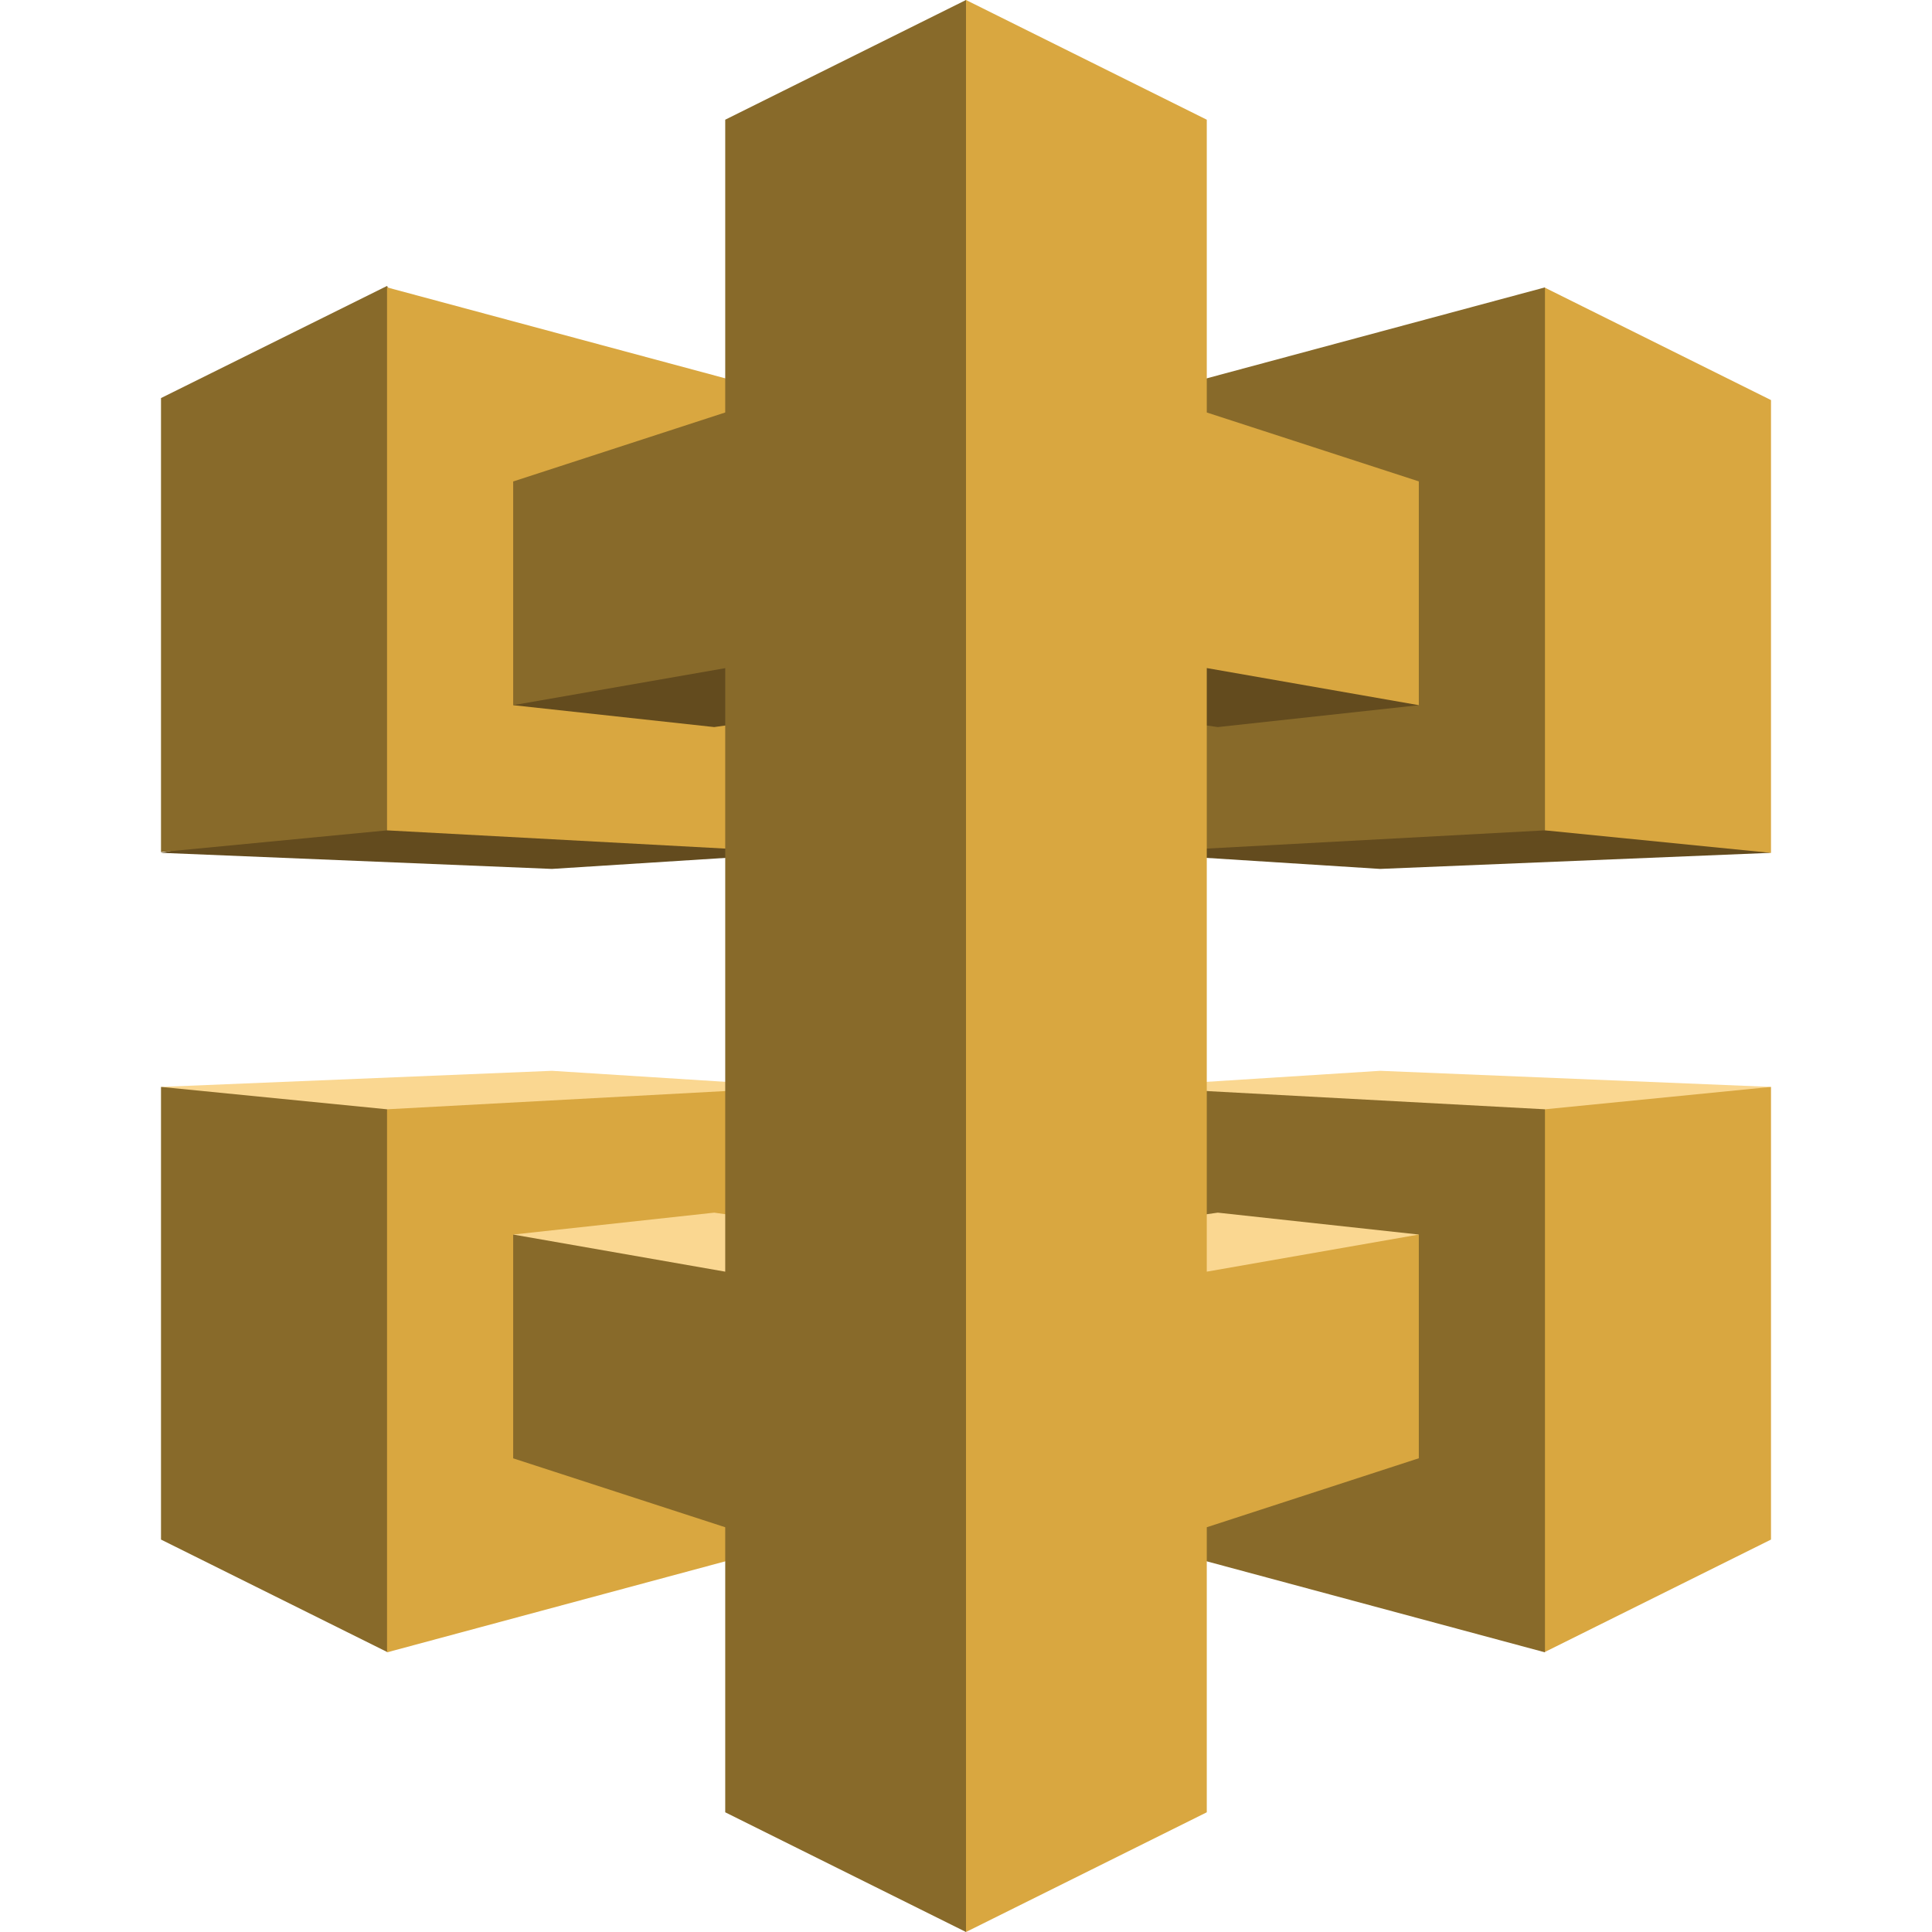 <svg viewBox="0 0 24 24" xmlns="http://www.w3.org/2000/svg">
  <path
    d="M22 10.594l-4.856.2-3.147-.2 5.206-.496 2.797.496z"
    fill="#634B1E"
  ></path>
  <path
    d="M19.192 10.315l2.808.28V4.97l-2.808-1.396-.216.231v6.27l.216.24z"
    fill="#D9A740"
  ></path>
  <path
    d="M13.997 4.967l5.195-1.397v6.745l-5.195.28V4.966z"
    fill="#886A2A"
  ></path>
  <path
    d="M2 10.594l4.856.2 3.147-.2-5.191-.552L2 10.594z"
    fill="#634B1E"
  ></path>
  <path
    d="M4.808 10.315L2 10.585v-5.64l2.808-1.393.13.24v6.312l-.13.211z"
    fill="#886A2A"
  ></path>
  <path
    d="M10.003 4.967L4.808 3.57v6.745l5.195.28V4.966z"
    fill="#D9A740"
  ></path>
  <path
    d="M22 13.502l-4.856-.2-3.147.2 5.183.52 2.82-.52z"
    fill="#FAD791"
  ></path>
  <path
    d="M19.192 13.78L22 13.502v5.623l-2.808 1.396-.148-.32v-6.134l.148-.287z"
    fill="#D9A740"
  ></path>
  <path
    d="M13.997 19.128l5.195 1.398V13.78l-5.195-.28v5.627z"
    fill="#886A2A"
  ></path>
  <path
    d="M2 13.502l4.856-.2 3.147.2-5.229.566L2 13.502z"
    fill="#FAD791"
  ></path>
  <path
    d="M4.808 13.78L2 13.502v5.623l2.808 1.396.17-.252v-6.202l-.17-.287z"
    fill="#886A2A"
  ></path>
  <path
    d="M10.003 19.128l-5.195 1.398V13.78l5.195-.28v5.627z"
    fill="#D9A740"
  ></path>
  <path
    d="M9.465 8.232l2.575-.449 5.142.724.443.253-2.497.272-5.663-.8z"
    fill="#634B1E"
  ></path>
  <path
    d="M14.535 8.232l-2.576-.449-5.363.827-.221.15 2.497.272 5.663-.8z"
    fill="#634B1E"
  ></path>
  <path
    d="M9.465 15.864l2.575.45 5.13-.714.455-.264-2.497-.272-5.663.8z"
    fill="#FAD791"
  ></path>
  <path
    d="M14.535 15.864l-2.576.45-5.402-.766-.182-.212 2.497-.272 5.663.8z"
    fill="#FAD791"
  ></path>
  <path
    d="M17.625 8.76V5.98l-2.634-.856V1.487L12 0l-.125.198-.023 23.5L12 24l2.991-1.487v-3.541l2.634-.857v-2.779l-2.634.461V8.299l2.634.461z"
    fill="#D9A740"
  ></path>
  <path
    d="M9.009 1.487v3.637l-2.634.857V8.76l2.634-.46v7.497l-2.634-.461v2.78l2.634.856v3.541L12 24V0L9.009 1.487z"
    fill="#886A2A"
  ></path>
</svg>
